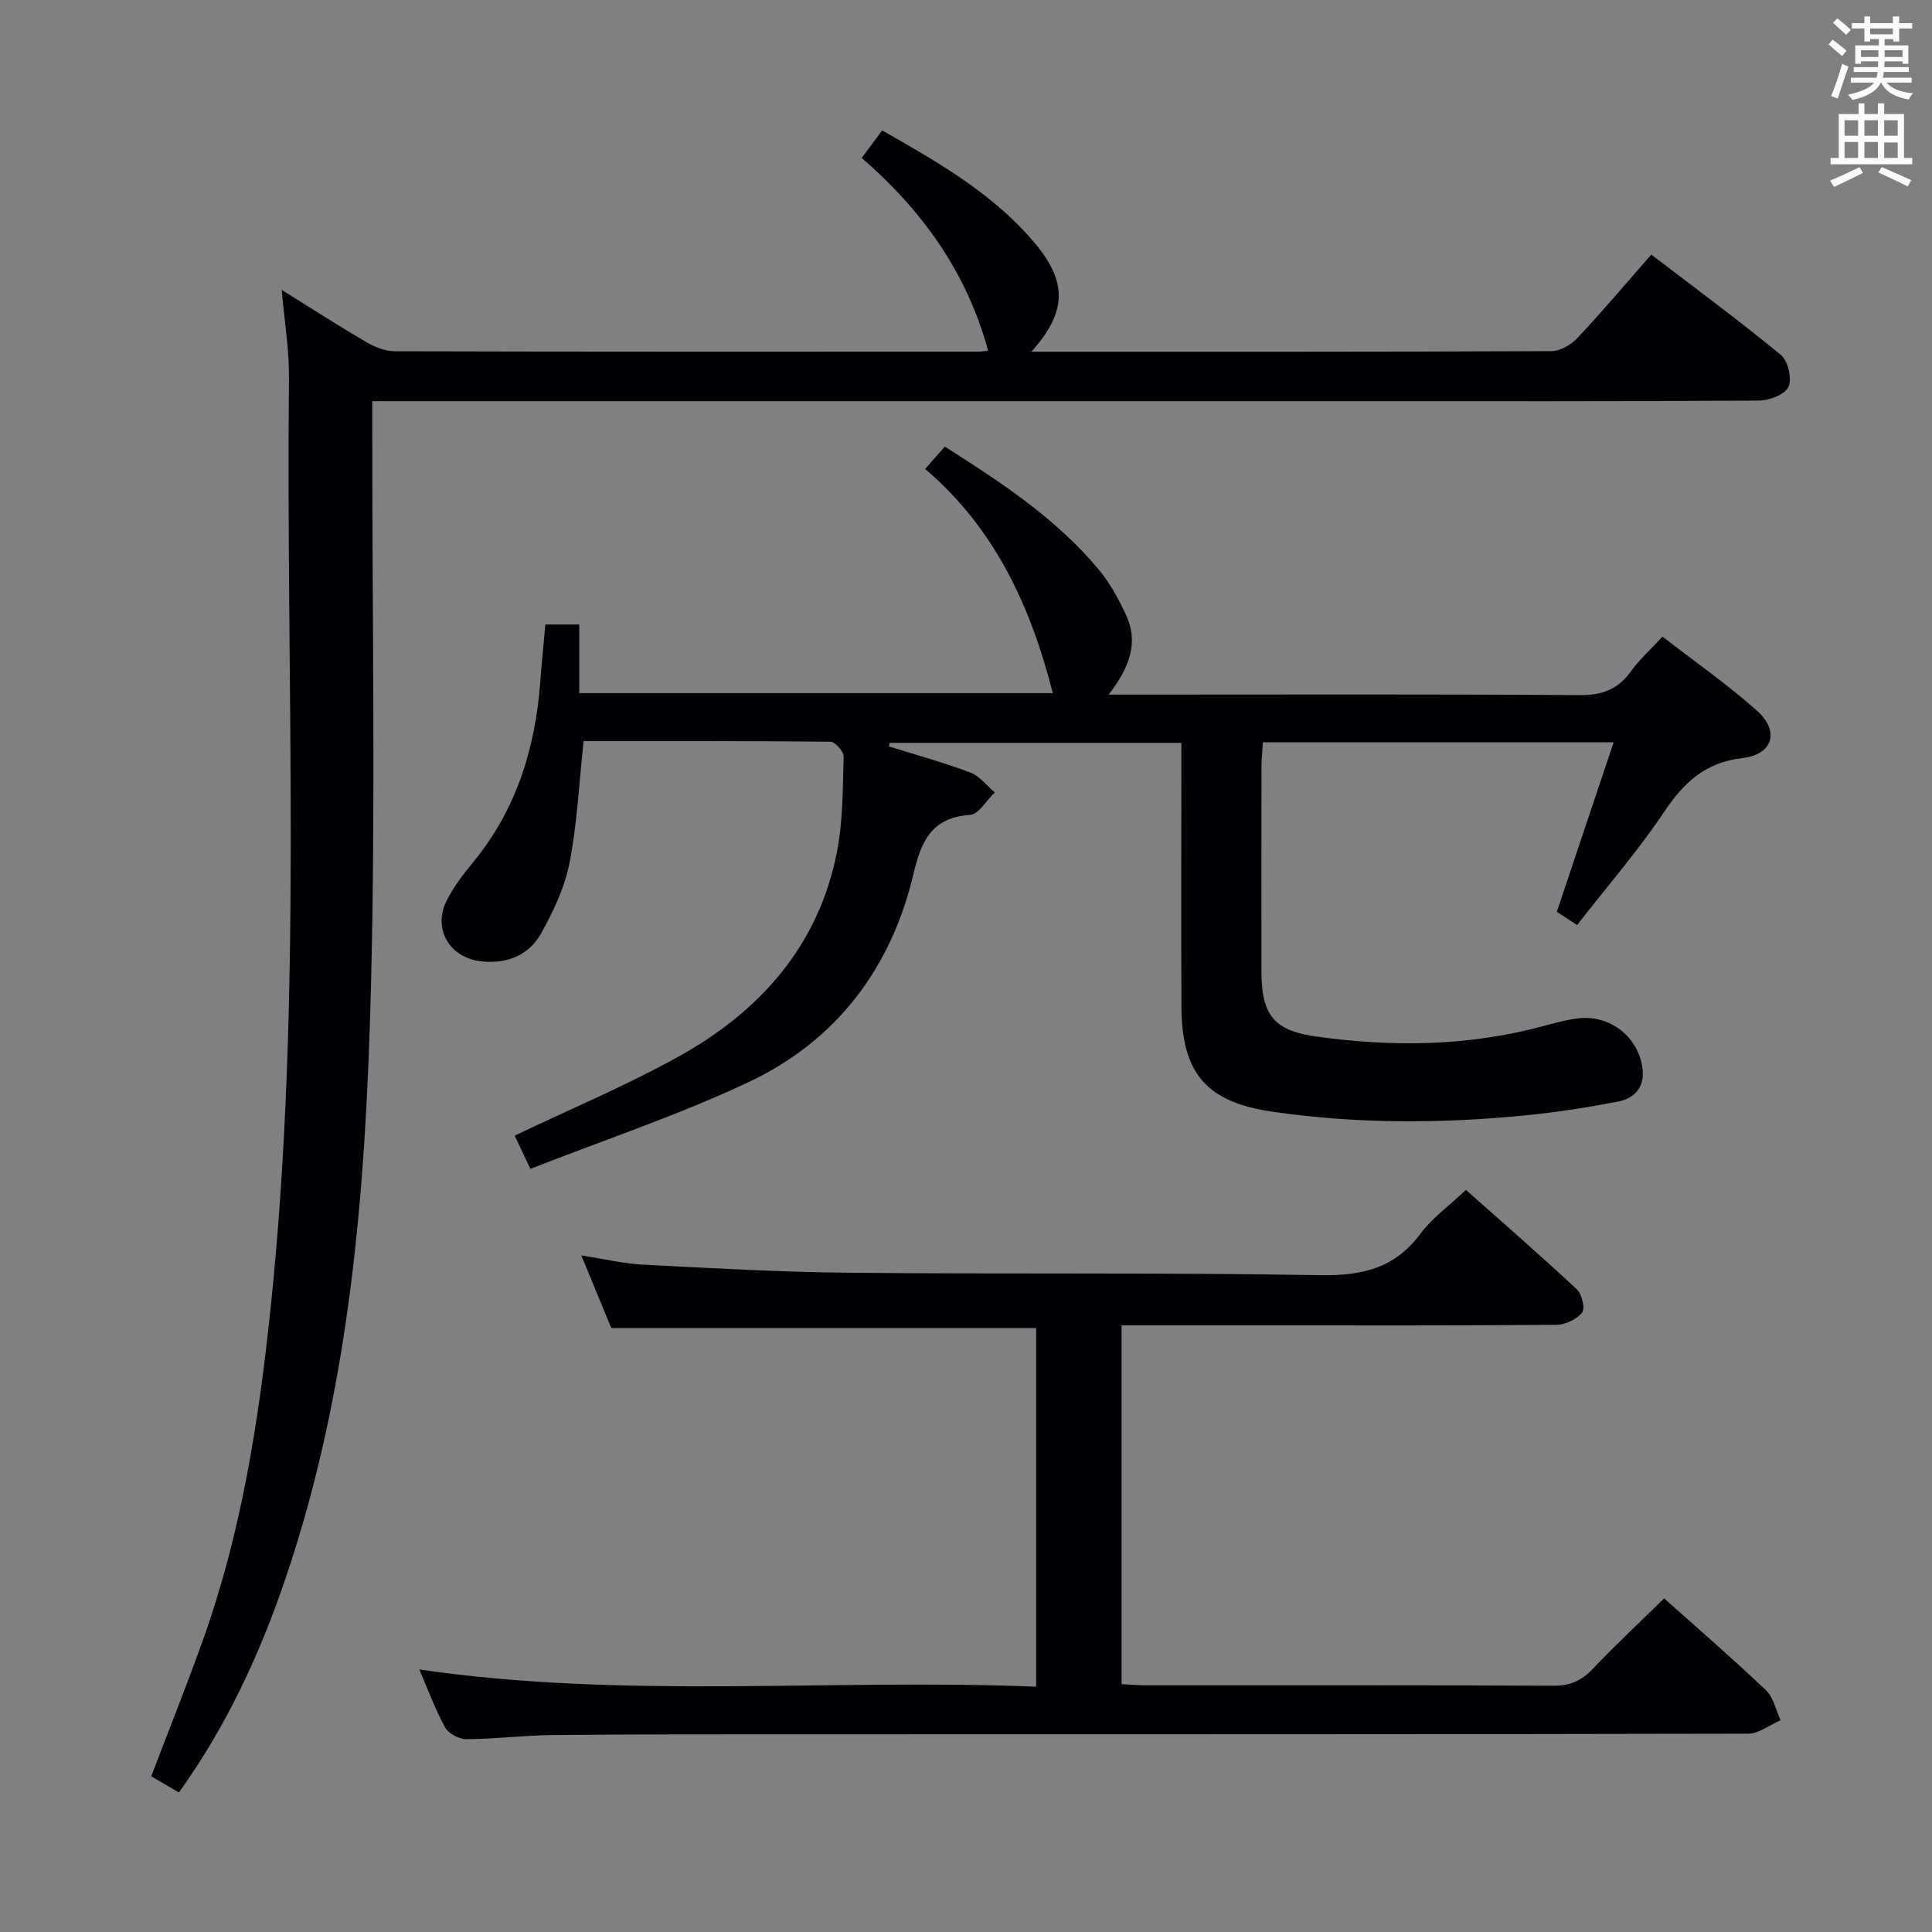<svg enable-background="new 0 0 400 400" viewBox="0 0 400 400" xmlns="http://www.w3.org/2000/svg"><rect x="0" y="0" width="400" height="400" fill="#808080" stroke="none"/><g fill="#010105"><path d="m109.81 242c-1.7-3.59-2.6-5.51-3.25-6.88 11.48-5.48 23-10.31 33.87-16.33 16.83-9.33 29-22.87 32.84-42.33 1.27-6.46 1.2-13.2 1.4-19.83.03-1.04-1.75-3.05-2.71-3.06-17.12-.19-34.24-.14-51.13-.14-.95 8.8-1.34 17.11-2.91 25.18-.99 5.08-3.33 10.07-5.89 14.64-2.53 4.52-7.06 6.37-12.36 5.79-6.59-.72-10.14-6.71-7.19-12.57 1.4-2.79 3.34-5.37 5.34-7.79 9.06-10.93 13.02-23.72 14.05-37.63.28-3.81.67-7.61 1.04-11.76h7.02v14.22h98.05c-4.54-17.76-11.86-34-26.44-46.42 1.56-1.77 2.72-3.08 4.08-4.63 11.67 7.44 23.08 14.9 31.92 25.53 2.3 2.77 4.07 6.07 5.6 9.36 2.68 5.76.65 10.94-3.61 16.46h6.13c30.49 0 60.98-.11 91.47.11 4.66.03 7.89-1.24 10.56-4.95 1.73-2.41 3.99-4.43 6.51-7.16 6.61 5.12 13.4 9.85 19.55 15.32 4.73 4.21 3.36 9.07-2.96 9.81-7.76.91-12.17 5.05-16.27 11.18-5.42 8.1-11.87 15.52-18 23.4-1.86-1.22-3.22-2.11-4.2-2.75 3.91-11.67 7.73-23.05 11.77-35.09-25 0-48.58 0-72.62 0-.11 1.76-.29 3.35-.29 4.94-.02 14.16-.03 28.32-.01 42.49.01 8.94 2.49 12.24 11.22 13.47 15.93 2.25 31.8 2.06 47.46-2.23 2.23-.61 4.5-1.21 6.79-1.5 6.46-.81 12.24 3.5 13.36 9.89.7 4.02-1.32 6.63-5.04 7.34-6.35 1.22-12.76 2.22-19.19 2.85-17.43 1.72-34.87 1.76-52.26-.75-13.58-1.96-18.82-7.8-18.9-21.62-.09-16.33-.02-32.66-.02-48.98 0-1.8 0-3.6 0-5.78-20.46 0-40.43 0-60.41 0-.04.25-.09.49-.13.74 5.62 1.76 11.32 3.32 16.83 5.39 1.93.73 3.39 2.72 5.07 4.13-1.7 1.62-3.3 4.53-5.1 4.65-8 .56-10.12 5.42-11.75 12.31-4.62 19.54-16.01 34.5-34.17 43.05-14.48 6.82-29.78 11.91-45.12 17.93z"/><path d="m213.53 72.82c36.4 0 72.05.04 107.7-.12 1.81-.01 4.04-1.32 5.35-2.71 5.12-5.45 9.95-11.17 15.3-17.28 9.08 6.95 18.15 13.63 26.82 20.77 1.48 1.22 2.35 4.91 1.59 6.6-.72 1.59-3.96 2.85-6.1 2.86-28.66.18-57.31.12-85.97.12-64.81 0-129.62 0-194.43 0-1.98 0-3.97 0-6.72 0v6.04c-.02 38.49.71 76.99-.27 115.45-1.06 41.37-4.22 82.62-17.69 122.27-5.31 15.63-12.18 30.5-22.07 44.3-1.11-.66-2.05-1.22-3-1.77-.86-.5-1.72-1-2.73-1.59 3.58-9.39 7.31-18.71 10.69-28.16 7.95-22.19 11.56-45.27 14.01-68.61 6.73-64.11 3.15-128.43 3.82-192.65.06-5.95-.95-11.91-1.51-18.32 5.95 3.7 11.63 7.36 17.45 10.77 1.77 1.04 3.96 1.93 5.96 1.94 40.32.11 80.64.08 120.96.07.63 0 1.26-.14 1.88-.21-4.38-16.18-13.64-29.04-26.16-39.89 1.54-2.07 2.81-3.78 4.24-5.7 11.5 6.56 22.76 12.97 31.35 23.04 7.03 8.24 6.99 14.46-.47 22.78z"/><path d="m86.81 345.65c42.73 6.23 85.14 1.84 127.72 3.56 0-25.24 0-49.65 0-74.25-29.18 0-58.22 0-87.97 0-1.73-4.2-3.8-9.22-6.2-15.04 4.71.73 8.69 1.7 12.7 1.91 14.27.73 28.55 1.55 42.84 1.68 32.48.31 64.97-.06 97.45.5 8.62.15 15.4-1.4 20.72-8.56 2.44-3.28 5.93-5.78 9.44-9.09 7.73 6.87 15.46 13.59 22.94 20.57 1.06.99 1.78 3.96 1.11 4.81-1.1 1.4-3.45 2.53-5.28 2.55-20.16.17-40.32.11-60.48.11-9.79 0-19.58 0-29.59 0v74.29c1.71.08 3.31.23 4.92.23 28.16.01 56.31-.05 84.47.09 3.49.02 5.88-1.06 8.22-3.54 4.68-4.94 9.67-9.59 14.73-14.54 7.04 6.3 14.21 12.49 21.06 19 1.57 1.49 2.06 4.12 3.04 6.23-2.25.97-4.49 2.78-6.74 2.78-64.97.15-129.95.11-194.92.13-17.49 0-34.98-.02-52.48.15-5.98.06-11.95.82-17.93.86-1.51.01-3.72-1.15-4.42-2.42-2.06-3.75-3.53-7.83-5.35-12.01z"/></g><path d="m378.6 9.2.8-1c.9.7 1.9 1.4 2.9 2.3l-.9 1.1c-1.1-.9-2-1.7-2.8-2.4zm.5 10.7c.9-2.1 1.6-4.3 2.3-6.7.4.2.8.4 1.3.6-.7 2.1-1.5 4.3-2.2 6.6zm.4-15.2.9-.9c1 .8 2 1.6 2.8 2.4l-1 1c-1-.9-1.9-1.8-2.7-2.5zm12.5-1.3h1.2v1.4h2.7v1.1h-2.7v2.7h-1.2v-.5h-1.8v1.3h4.9v3.8h-1.2v-.5h-3.7c0 .4-.1.9-.1 1.2h5.1v1h-5.2c0 .5-.1.9-.2 1.2h6v1h-5.2c1.1 1.3 2.9 2 5.5 2.2-.4.4-.7.8-.9 1.3-2.9-.5-4.8-1.6-5.7-3.5h-.1c-.8 1.7-2.7 2.9-5.9 3.6-.2-.4-.6-.8-.9-1.1 2.8-.6 4.6-1.4 5.4-2.5h-4.8v-1h5.3c.1-.3.2-.7.2-1.2h-4.9v-1h5c0-.4 0-.8.1-1.2h-3.6v.5h-1.2v-3.8h4.9v-1.3h-1.8v.5h-1.2v-2.7h-2.6v-1.1h2.6v-1.4h1.2v1.4h4.7v-1.4zm-6.7 8.4h3.6c0-.4 0-.9 0-1.4h-3.6zm1.9-4.7h4.7v-1.2h-4.7zm6.7 3.3h-3.7v1.4h3.7z" fill="#fafbfa"/><path d="m384.7 21.4h1.3v2.2h2.8v-2.2h1.3v2.2h4.1v9.1h1.7v1.3h-16.9v-1.3h1.7v-9.1h4.1v-2.2zm.3 13.2.7 1.2c-1.8.9-3.8 1.9-6 2.9-.2-.4-.5-.8-.8-1.3 2.4-1 4.4-2 6.1-2.8zm-3.1-6.5h2.8v-3.2h-2.8zm0 4.6h2.8v-3.3h-2.8zm4.1-4.6h2.8v-3.2h-2.8zm0 4.6h2.8v-3.3h-2.8zm3.6 1.9c2.1.9 4.1 1.8 6.1 2.7l-.7 1.3c-2.2-1.1-4.2-2-6.1-2.9zm3.3-9.7h-2.8v3.2h2.8zm-2.8 7.8h2.8v-3.2h-2.8z" fill="#fafbfa"/></svg>